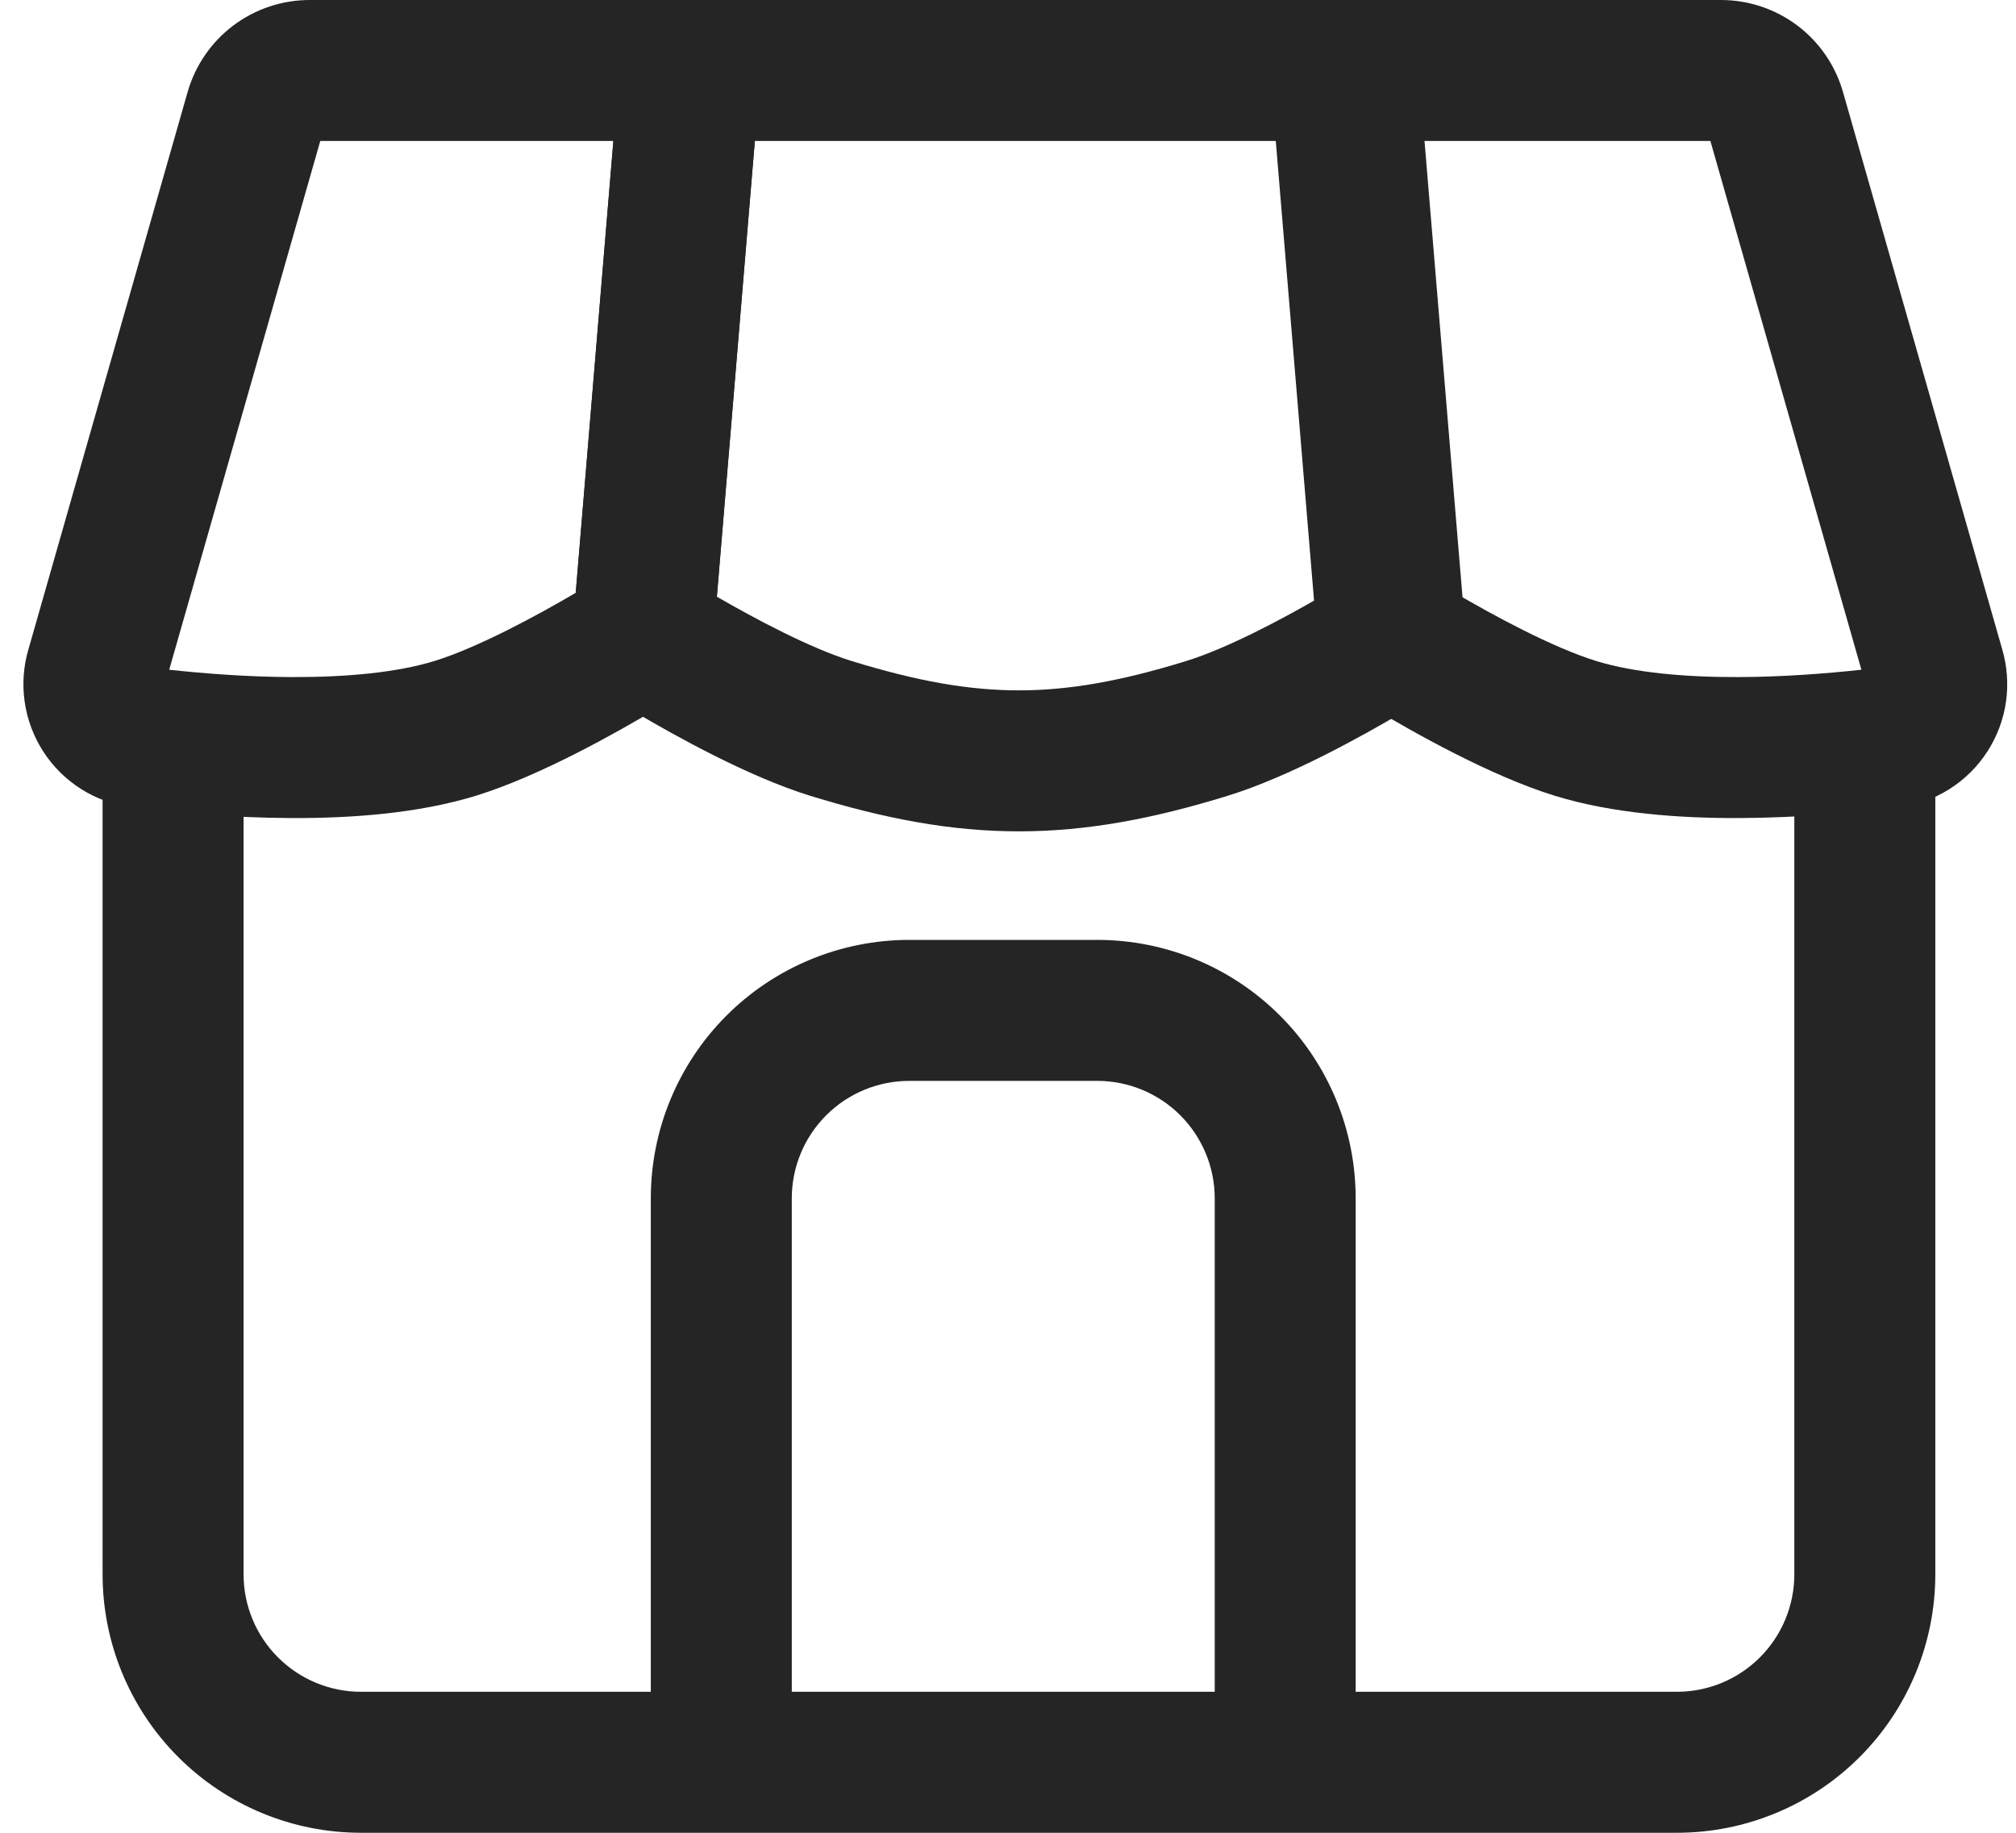 <svg width="44" height="40" viewBox="0 0 44 40" fill="none" xmlns="http://www.w3.org/2000/svg">
<path fill-rule="evenodd" clip-rule="evenodd" d="M2.239 34.359V15.898H5.316V34.359C5.316 35.039 5.586 35.691 6.067 36.172C6.548 36.653 7.2 36.923 7.88 36.923H36.598C37.278 36.923 37.93 36.653 38.411 36.172C38.892 35.691 39.162 35.039 39.162 34.359V15.898H42.239V34.359C42.239 35.855 41.645 37.29 40.587 38.348C39.529 39.406 38.094 40 36.598 40H7.88C6.384 40 4.949 39.406 3.891 38.348C2.833 37.29 2.239 35.855 2.239 34.359Z" fill="#252525"/>
<path fill-rule="evenodd" clip-rule="evenodd" d="M15.856 22.165C16.914 21.107 18.349 20.513 19.845 20.513H23.948C25.444 20.513 26.878 21.107 27.936 22.165C28.994 23.223 29.588 24.658 29.588 26.154V38.462H26.512V26.154C26.512 25.474 26.241 24.822 25.761 24.341C25.28 23.86 24.628 23.59 23.948 23.59H19.845C19.165 23.59 18.513 23.86 18.032 24.341C17.551 24.822 17.281 25.474 17.281 26.154V38.462H14.204V26.154C14.204 24.658 14.798 23.223 15.856 22.165Z" fill="#252525"/>
<path fill-rule="evenodd" clip-rule="evenodd" d="M13.644 0H30.834L31.915 12.973C31.96 13.483 31.861 13.995 31.628 14.451C31.395 14.909 31.037 15.291 30.595 15.554L30.592 15.556C29.768 16.043 28.152 16.95 26.794 17.368C25.168 17.869 23.724 18.144 22.239 18.144C20.754 18.144 19.31 17.869 17.683 17.368C16.326 16.95 14.71 16.043 13.888 15.559L13.883 15.556C13.441 15.293 13.082 14.91 12.848 14.451C12.616 13.995 12.517 13.482 12.562 12.972L13.644 0ZM16.475 3.077L15.646 13.023C16.478 13.504 17.689 14.15 18.589 14.427C20.025 14.87 21.152 15.067 22.239 15.067C23.325 15.067 24.453 14.87 25.888 14.427C26.789 14.15 28.002 13.503 28.831 13.021L28.003 3.077H16.475Z" fill="#252525"/>
<path fill-rule="evenodd" clip-rule="evenodd" d="M37.561 1.35827e-08C37.561 1.35827e-08 37.561 1.35827e-08 37.561 1.35827e-08H27.588L28.701 13.363C28.735 13.793 28.871 14.21 29.097 14.578C29.325 14.948 29.638 15.258 30.01 15.482L30.016 15.485C30.808 15.957 32.517 16.932 33.936 17.368C35.195 17.755 36.657 17.859 37.957 17.854C39.277 17.849 40.537 17.731 41.441 17.619L41.45 17.618C41.84 17.567 42.214 17.432 42.546 17.222C42.878 17.013 43.161 16.733 43.374 16.403C43.588 16.073 43.727 15.701 43.782 15.312C43.836 14.927 43.807 14.536 43.697 14.163L40.224 2.008C40.059 1.43 39.709 0.92 39.229 0.558C38.748 0.196 38.163 -5.95543e-05 37.561 1.35827e-08ZM37.33 3.077L40.626 14.617C39.857 14.7 38.911 14.774 37.946 14.777C36.768 14.781 35.665 14.68 34.84 14.427C33.883 14.132 32.576 13.421 31.753 12.938L30.932 3.077H37.33Z" fill="#252525"/>
<path fill-rule="evenodd" clip-rule="evenodd" d="M6.758 1.35827e-08C6.758 1.35827e-08 6.758 1.35827e-08 6.758 1.35827e-08H16.731L15.618 13.363C15.585 13.793 15.449 14.21 15.222 14.578C14.994 14.948 14.681 15.258 14.309 15.482L14.303 15.485C13.511 15.957 11.802 16.932 10.383 17.368C9.124 17.755 7.662 17.859 6.362 17.854C5.042 17.849 3.782 17.731 2.878 17.619L2.869 17.618C2.479 17.567 2.105 17.432 1.773 17.222C1.441 17.013 1.158 16.733 0.945 16.403C0.732 16.073 0.593 15.701 0.538 15.312C0.483 14.927 0.512 14.536 0.623 14.163L4.095 2.008C4.26 1.43 4.61 0.92 5.09 0.558C5.571 0.196 6.157 -5.95543e-05 6.758 1.35827e-08ZM6.99 3.077L3.693 14.617C4.462 14.7 5.408 14.774 6.373 14.777C7.551 14.781 8.654 14.68 9.479 14.427C10.437 14.132 11.743 13.421 12.566 12.938L13.387 3.077H6.99Z" fill="#252525"/>
</svg>
